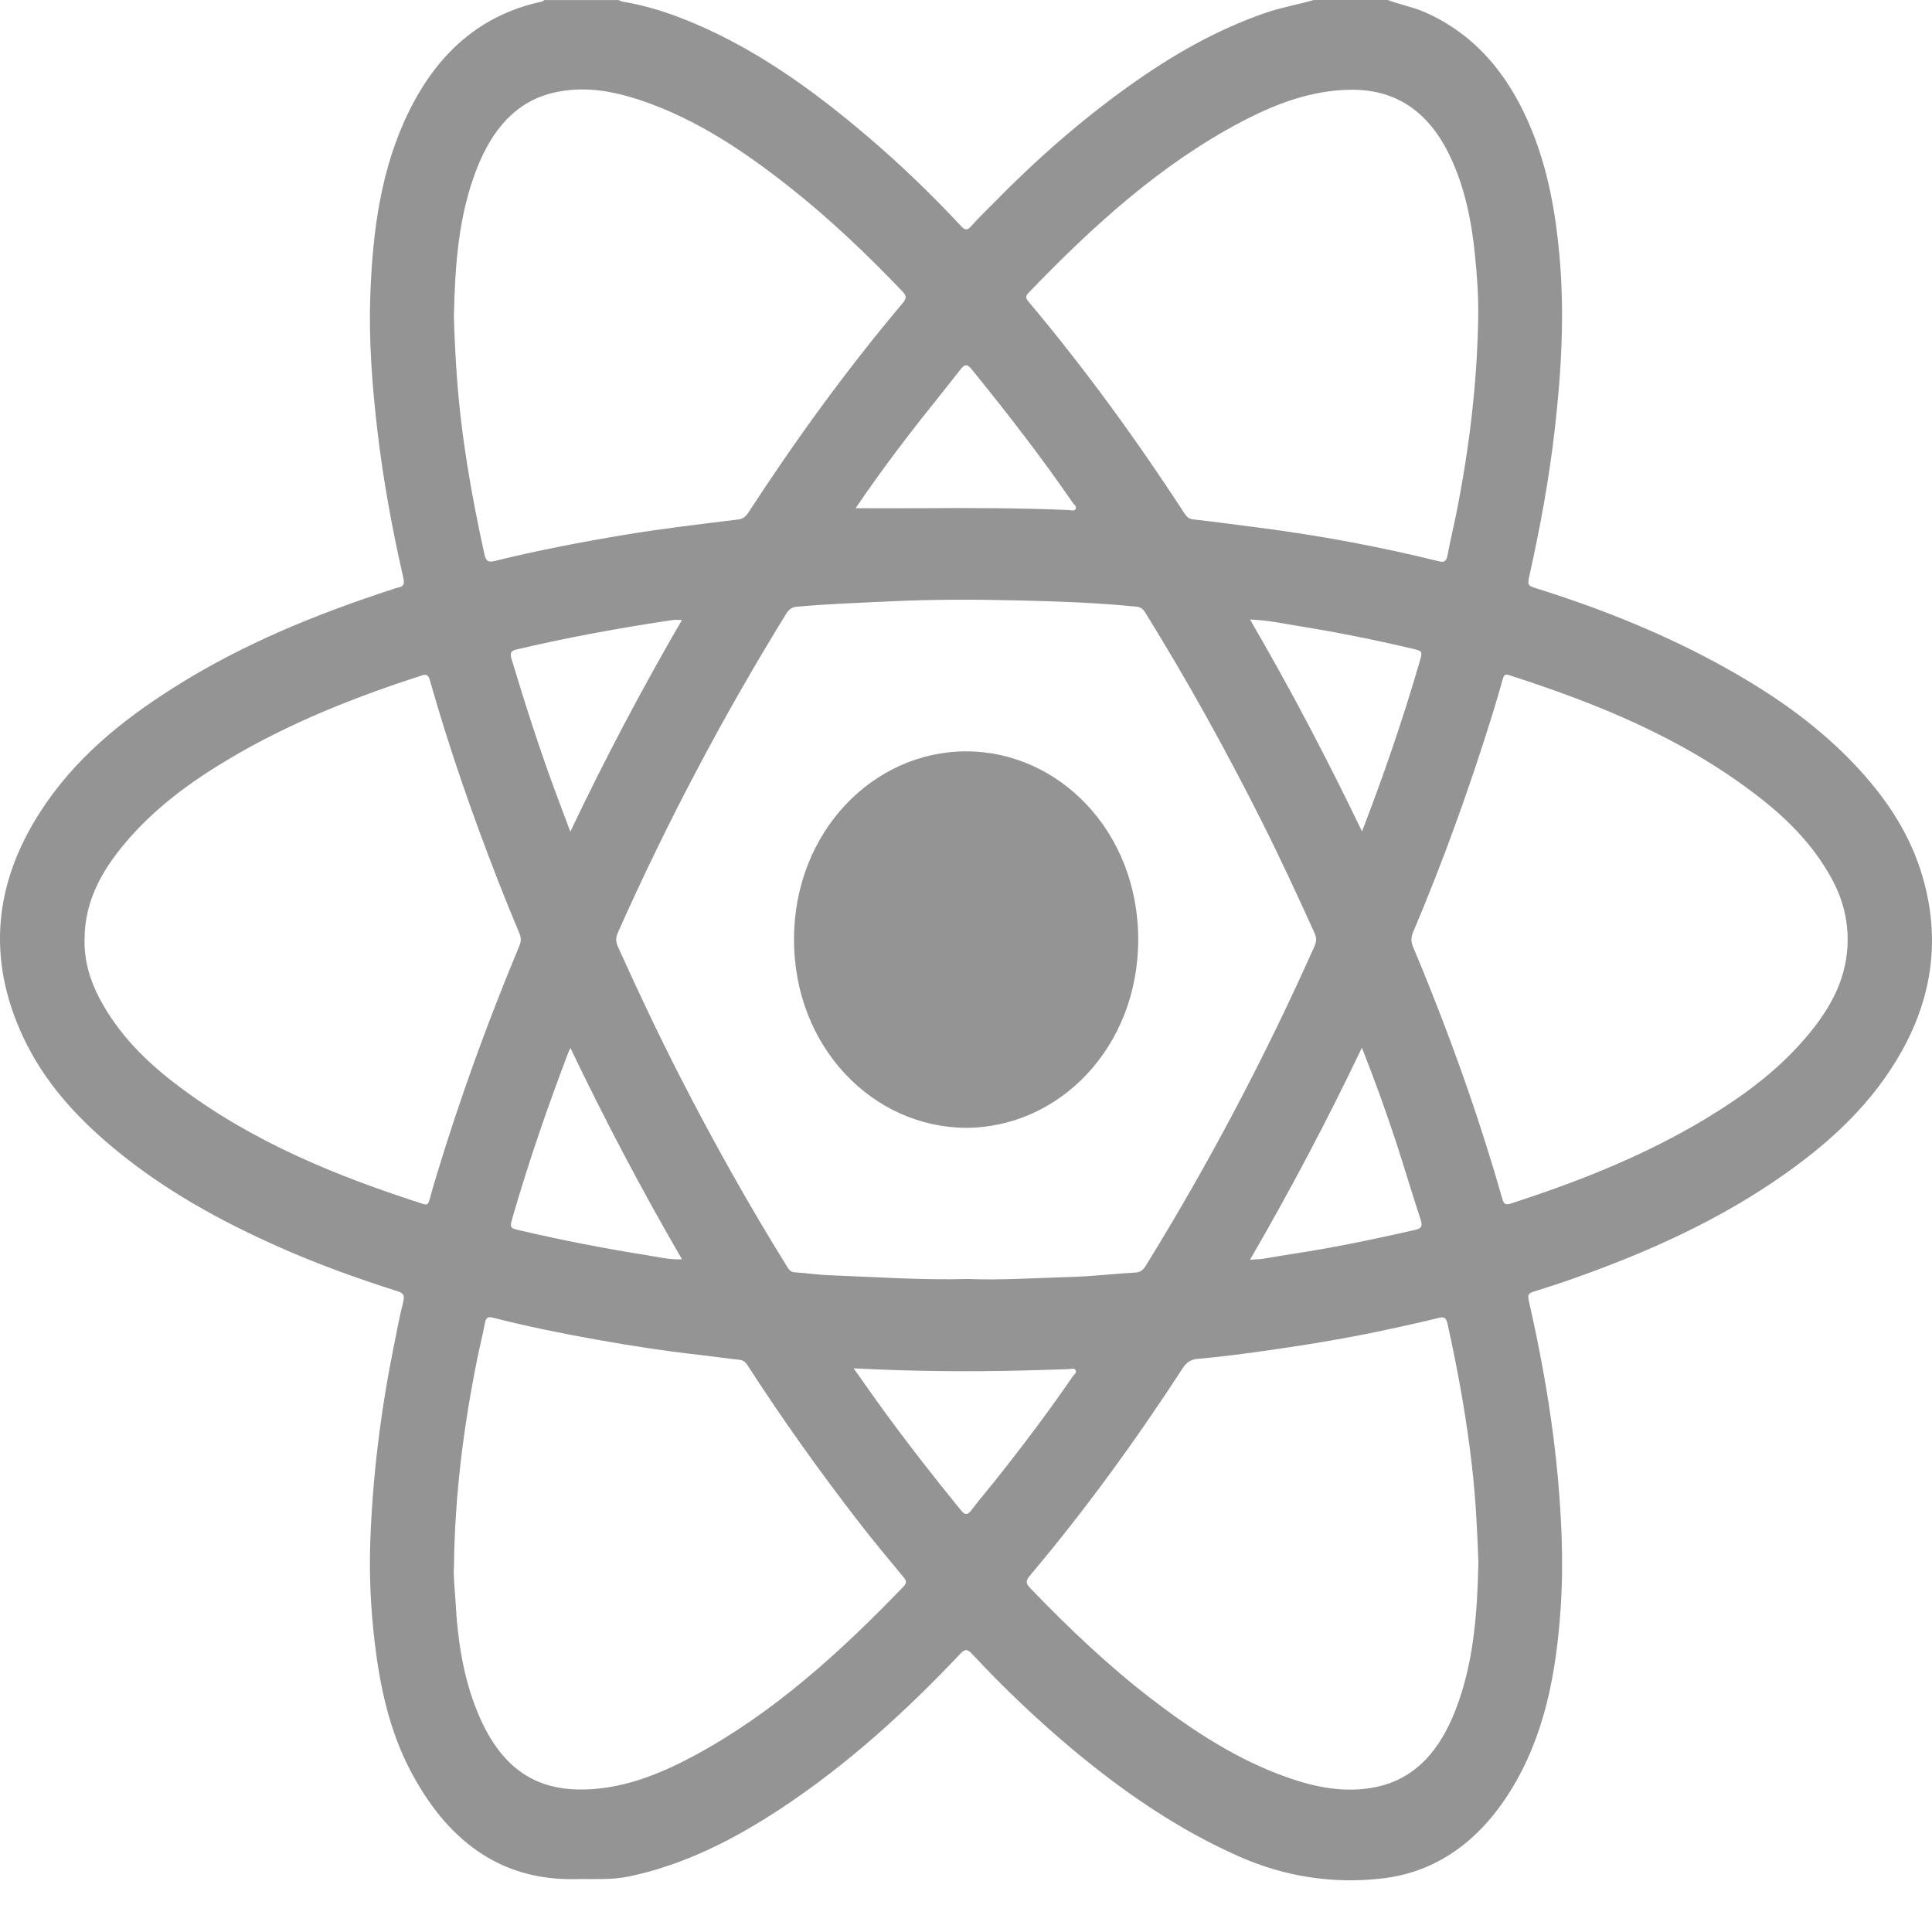 <svg width="71" height="70" viewBox="0 0 71 70" fill="none" xmlns="http://www.w3.org/2000/svg">
<g clip-path="url(#clip0_78_8992)">
<path d="M51 0C51.444 0.17 51.91 0.252 52.35 0.443C54.25 1.274 55.497 2.812 56.304 4.816C56.882 6.249 57.159 7.767 57.303 9.321C57.508 11.517 57.379 13.697 57.125 15.878C56.921 17.638 56.6 19.372 56.218 21.095C56.124 21.519 56.124 21.515 56.521 21.64C58.907 22.392 61.231 23.323 63.445 24.561C65.239 25.564 66.928 26.742 68.358 28.313C69.378 29.435 70.215 30.701 70.657 32.228C71.314 34.489 71.01 36.625 69.887 38.631C68.831 40.517 67.329 41.906 65.658 43.096C63.215 44.834 60.542 46.024 57.781 46.998C57.302 47.167 56.819 47.322 56.335 47.475C56.18 47.524 56.135 47.59 56.178 47.781C56.558 49.447 56.874 51.128 57.09 52.829C57.216 53.821 57.308 54.818 57.36 55.819C57.416 56.899 57.428 57.977 57.356 59.056C57.196 61.469 56.769 63.798 55.492 65.838C54.356 67.651 52.793 68.803 50.79 69.031C48.992 69.237 47.222 68.972 45.518 68.216C43.293 67.228 41.287 65.852 39.391 64.265C38.102 63.184 36.878 62.018 35.718 60.774C35.55 60.593 35.46 60.595 35.291 60.774C33.271 62.911 31.117 64.864 28.705 66.456C26.962 67.607 25.134 68.534 23.115 68.957C22.462 69.094 21.81 69.041 21.156 69.055C18.349 69.114 16.397 67.601 15.059 65.022C14.314 63.585 13.966 61.999 13.772 60.371C13.624 59.133 13.563 57.889 13.608 56.643C13.694 54.218 13.998 51.822 14.475 49.452C14.584 48.915 14.684 48.375 14.817 47.845C14.877 47.605 14.829 47.522 14.616 47.454C13.137 46.983 11.674 46.458 10.245 45.822C8.08 44.86 6.005 43.72 4.14 42.161C2.798 41.039 1.613 39.749 0.839 38.084C-0.49 35.225 -0.207 32.479 1.448 29.884C2.722 27.887 4.472 26.48 6.371 25.276C8.906 23.669 11.631 22.564 14.429 21.654C14.496 21.633 14.564 21.603 14.632 21.592C14.845 21.557 14.87 21.448 14.819 21.224C14.401 19.387 14.061 17.531 13.849 15.651C13.668 14.054 13.55 12.448 13.609 10.838C13.695 8.488 13.997 6.182 15.038 4.075C16.098 1.928 17.687 0.532 19.908 0.06C19.944 0.052 19.976 0.021 20.01 0.001C20.918 0.001 21.826 0.001 22.734 0.001C22.78 0.021 22.823 0.051 22.87 0.059C23.609 0.179 24.326 0.391 25.029 0.663C27.569 1.645 29.789 3.23 31.895 5.026C33.096 6.049 34.237 7.149 35.325 8.315C35.466 8.466 35.548 8.471 35.686 8.316C35.946 8.024 36.226 7.755 36.499 7.477C38.048 5.894 39.695 4.446 41.47 3.174C43.052 2.042 44.713 1.086 46.526 0.466C47.102 0.269 47.697 0.17 48.278 0.001C49.184 0 50.093 0 51 0ZM35.562 47.001C36.793 47.051 38.072 46.962 39.351 46.927C40.146 46.904 40.938 46.809 41.731 46.764C41.919 46.753 42.016 46.662 42.112 46.506C44.429 42.754 46.492 38.843 48.306 34.775C48.385 34.599 48.388 34.461 48.307 34.284C47.685 32.911 47.052 31.544 46.377 30.201C45.051 27.562 43.625 24.991 42.079 22.498C41.997 22.366 41.911 22.311 41.764 22.296C40.339 22.148 38.909 22.102 37.48 22.066C35.898 22.027 34.316 22.024 32.733 22.098C31.586 22.152 30.439 22.194 29.294 22.294C29.096 22.311 28.991 22.395 28.887 22.563C26.578 26.307 24.517 30.206 22.709 34.266C22.625 34.455 22.622 34.598 22.707 34.787C23.429 36.389 24.178 37.976 24.975 39.535C26.201 41.931 27.511 44.271 28.923 46.543C28.992 46.655 29.054 46.746 29.201 46.755C29.633 46.781 30.063 46.849 30.495 46.864C32.167 46.925 33.838 47.048 35.562 47.001ZM16.68 11.596C16.699 12.348 16.737 13.084 16.789 13.82C16.945 16.032 17.326 18.2 17.799 20.354C17.858 20.624 17.937 20.675 18.187 20.614C19.767 20.224 21.361 19.92 22.963 19.653C24.346 19.423 25.736 19.262 27.125 19.091C27.31 19.067 27.408 18.981 27.507 18.829C29.257 16.141 31.13 13.562 33.176 11.136C33.343 10.938 33.297 10.849 33.149 10.694C31.858 9.343 30.513 8.063 29.066 6.915C27.372 5.571 25.598 4.38 23.577 3.696C22.524 3.34 21.452 3.15 20.361 3.402C18.943 3.729 18.084 4.778 17.531 6.176C16.845 7.91 16.724 9.753 16.68 11.596ZM16.683 57.558C16.655 57.913 16.716 58.396 16.742 58.88C16.818 60.261 17.019 61.618 17.537 62.892C18.475 65.202 19.956 65.951 22.029 65.724C23.253 65.59 24.398 65.118 25.497 64.527C28.408 62.963 30.868 60.728 33.202 58.306C33.355 58.147 33.294 58.066 33.185 57.936C32.651 57.29 32.113 56.647 31.598 55.983C30.144 54.107 28.762 52.17 27.464 50.161C27.389 50.045 27.306 49.984 27.171 49.97C26.691 49.92 26.212 49.848 25.732 49.794C24.451 49.651 23.176 49.454 21.906 49.227C20.636 48.999 19.37 48.744 18.116 48.423C17.946 48.379 17.858 48.41 17.82 48.62C17.744 49.041 17.636 49.454 17.551 49.873C17.046 52.361 16.716 54.874 16.683 57.558ZM67.901 34.541C67.899 33.769 67.714 33.043 67.356 32.368C66.694 31.121 65.753 30.16 64.697 29.334C61.897 27.141 58.719 25.86 55.449 24.807C55.289 24.756 55.26 24.836 55.223 24.968C55.101 25.399 54.976 25.83 54.844 26.257C53.997 28.982 53.033 31.654 51.927 34.265C51.849 34.451 51.852 34.611 51.93 34.796C52.175 35.376 52.411 35.96 52.644 36.547C53.61 38.984 54.468 41.464 55.194 44C55.244 44.177 55.272 44.31 55.514 44.232C57.981 43.431 60.395 42.486 62.658 41.126C64.087 40.266 65.432 39.279 66.525 37.935C67.313 36.968 67.895 35.892 67.901 34.541ZM54.324 11.585C54.333 10.845 54.278 10.108 54.205 9.375C54.078 8.109 53.829 6.875 53.285 5.736C52.518 4.126 51.323 3.278 49.635 3.298C48.199 3.315 46.882 3.811 45.614 4.479C42.654 6.038 40.163 8.302 37.802 10.757C37.666 10.898 37.706 10.977 37.812 11.103C39.876 13.557 41.768 16.162 43.535 18.876C43.616 19 43.699 19.069 43.849 19.086C44.659 19.179 45.468 19.287 46.277 19.392C48.496 19.678 50.696 20.087 52.875 20.626C53.09 20.679 53.157 20.616 53.199 20.392C53.294 19.875 53.421 19.365 53.523 18.849C53.998 16.455 54.293 14.037 54.324 11.585ZM54.33 57.422C54.291 56.282 54.232 55.108 54.101 53.936C53.901 52.153 53.583 50.396 53.197 48.652C53.145 48.417 53.068 48.381 52.865 48.432C52.287 48.578 51.704 48.703 51.123 48.83C49.692 49.141 48.252 49.388 46.806 49.595C45.878 49.727 44.95 49.856 44.017 49.936C43.792 49.955 43.622 50.037 43.473 50.266C41.736 52.936 39.876 55.499 37.843 57.908C37.666 58.117 37.717 58.212 37.873 58.374C39.285 59.842 40.753 61.236 42.349 62.459C43.882 63.632 45.481 64.669 47.275 65.305C48.351 65.687 49.449 65.905 50.575 65.669C52.039 65.362 52.92 64.296 53.482 62.861C54.158 61.137 54.288 59.307 54.33 57.422ZM3.107 34.508C3.091 35.293 3.299 36.011 3.653 36.681C4.363 38.031 5.401 39.04 6.554 39.909C9.301 41.981 12.384 43.225 15.556 44.246C15.711 44.297 15.748 44.228 15.784 44.091C15.866 43.785 15.957 43.481 16.048 43.178C16.918 40.312 17.939 37.509 19.085 34.762C19.154 34.596 19.158 34.462 19.087 34.296C18.822 33.665 18.563 33.032 18.314 32.393C17.373 29.981 16.519 27.534 15.806 25.028C15.754 24.845 15.712 24.753 15.499 24.822C13.06 25.611 10.676 26.55 8.434 27.879C7.001 28.73 5.652 29.71 4.547 31.042C3.731 32.027 3.115 33.119 3.107 34.508ZM45.937 46.293C46.138 46.279 46.276 46.279 46.411 46.258C46.759 46.205 47.106 46.139 47.455 46.086C48.981 45.858 50.491 45.541 51.999 45.199C52.232 45.147 52.29 45.071 52.205 44.812C51.891 43.859 51.609 42.893 51.295 41.94C50.919 40.801 50.514 39.675 50.049 38.502C48.775 41.171 47.424 43.732 45.937 46.293ZM45.938 22.767C47.429 25.327 48.772 27.888 50.053 30.553C50.857 28.472 51.557 26.431 52.161 24.351C52.286 23.921 52.286 23.929 51.897 23.837C50.5 23.506 49.095 23.227 47.682 22.999C47.127 22.91 46.574 22.788 45.938 22.767ZM25.061 22.783C24.903 22.783 24.811 22.771 24.723 22.785C22.8 23.07 20.886 23.42 18.987 23.866C18.744 23.923 18.739 24.02 18.806 24.24C19.294 25.862 19.811 27.473 20.395 29.057C20.573 29.538 20.754 30.017 20.959 30.563C22.238 27.873 23.589 25.321 25.061 22.783ZM20.964 38.514C20.918 38.612 20.893 38.658 20.874 38.708C20.127 40.672 19.44 42.659 18.852 44.687C18.723 45.132 18.722 45.125 19.128 45.22C20.663 45.578 22.208 45.879 23.76 46.125C24.171 46.19 24.583 46.296 25.063 46.278C23.585 43.733 22.235 41.171 20.964 38.514ZM31.37 50.284C31.684 50.727 31.958 51.118 32.236 51.506C33.219 52.875 34.253 54.197 35.311 55.497C35.472 55.695 35.562 55.675 35.705 55.488C35.981 55.124 36.278 54.778 36.562 54.422C37.555 53.175 38.517 51.902 39.424 50.58C39.47 50.513 39.571 50.451 39.533 50.362C39.486 50.255 39.371 50.311 39.288 50.313C38.735 50.333 38.18 50.348 37.627 50.363C35.564 50.416 33.5 50.395 31.37 50.284ZM31.443 18.676C32.25 18.676 33.065 18.681 33.879 18.676C35.683 18.664 37.486 18.667 39.288 18.743C39.371 18.746 39.487 18.801 39.533 18.694C39.571 18.605 39.47 18.543 39.423 18.476C38.255 16.775 36.995 15.157 35.705 13.566C35.531 13.35 35.436 13.399 35.291 13.585C34.644 14.414 33.978 15.226 33.337 16.061C32.672 16.927 32.027 17.813 31.443 18.676Z" fill="#949494"/>
<path d="M35.506 41.446C32.106 41.434 29.181 38.508 29.18 34.529C29.178 30.544 32.116 27.612 35.504 27.611C38.903 27.61 41.828 30.545 41.829 34.526C41.83 38.481 38.933 41.434 35.506 41.446Z" fill="#949494"/>
</g>
<defs>
<clipPath id="clip0_78_8992">
<rect width="71" height="69.098" fill="white"/>
</clipPath>
</defs>
</svg>
